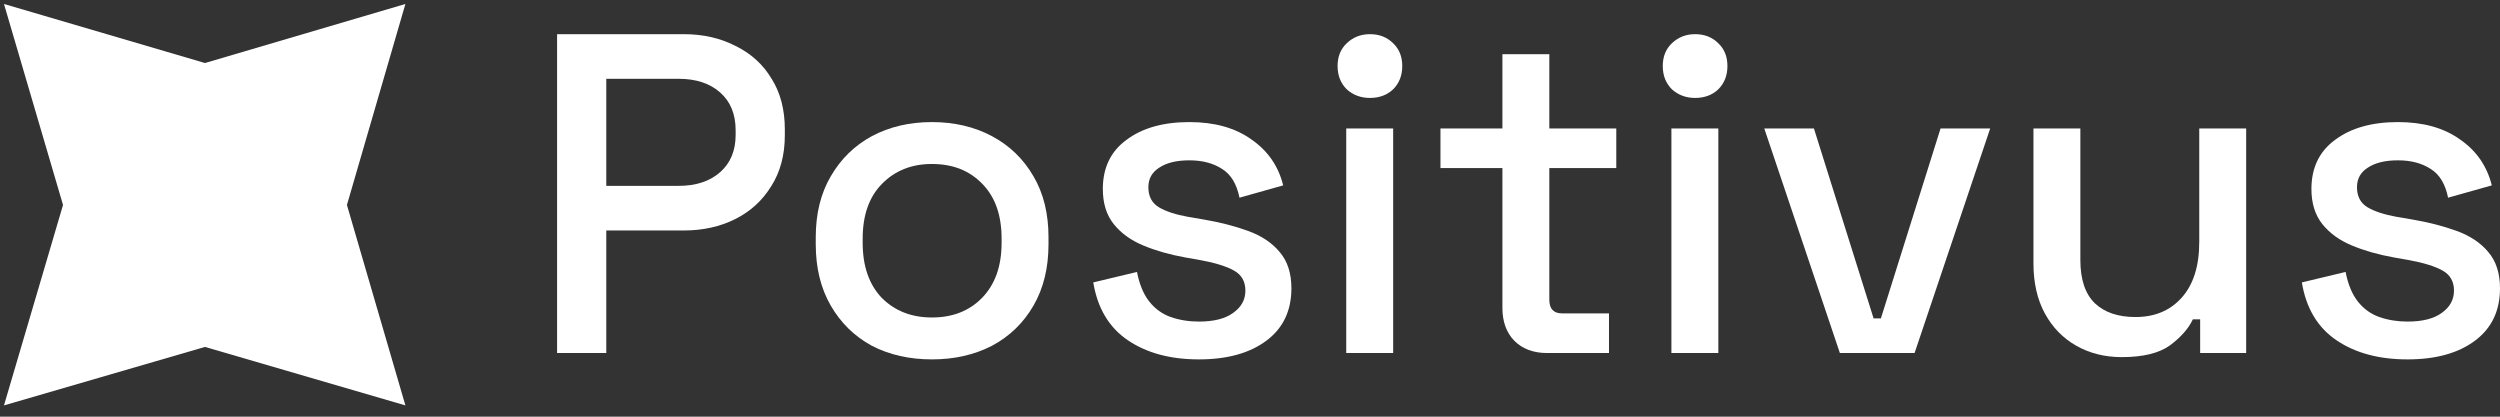 <svg width="144" height="24" viewBox="0 0 144 24" fill="none" xmlns="http://www.w3.org/2000/svg">
<rect x="0" y="0" width="144" height="24" fill="#333333" stroke="none"/>
<g clip-path="url(#clip0_346_1160)">
<path d="M11.806 3.63L23.351 0.229L19.983 11.806L23.351 23.351L11.806 19.983L0.229 23.351L3.63 11.806L0.229 0.229L11.806 3.63Z" fill="white"/>
</g>
<path d="M32.088 20.334V1.968H39.382C40.501 1.968 41.498 2.195 42.373 2.65C43.265 3.087 43.956 3.717 44.446 4.539C44.953 5.344 45.206 6.314 45.206 7.451V7.792C45.206 8.929 44.944 9.909 44.419 10.731C43.912 11.553 43.221 12.183 42.347 12.62C41.472 13.057 40.484 13.276 39.382 13.276H34.922V20.334H32.088ZM34.922 10.705H39.093C40.09 10.705 40.886 10.442 41.481 9.918C42.075 9.393 42.373 8.676 42.373 7.766V7.504C42.373 6.577 42.075 5.851 41.481 5.326C40.886 4.801 40.09 4.539 39.093 4.539H34.922V10.705Z" fill="white"/>
<path d="M53.678 20.701C52.383 20.701 51.229 20.439 50.214 19.914C49.217 19.372 48.43 18.602 47.853 17.605C47.276 16.608 46.987 15.427 46.987 14.063V13.669C46.987 12.305 47.276 11.133 47.853 10.154C48.43 9.157 49.217 8.387 50.214 7.845C51.229 7.303 52.383 7.032 53.678 7.032C54.972 7.032 56.126 7.303 57.141 7.845C58.155 8.387 58.951 9.157 59.528 10.154C60.106 11.133 60.394 12.305 60.394 13.669V14.063C60.394 15.427 60.106 16.608 59.528 17.605C58.951 18.602 58.155 19.372 57.141 19.914C56.126 20.439 54.972 20.701 53.678 20.701ZM53.678 18.287C54.867 18.287 55.829 17.911 56.564 17.159C57.316 16.389 57.692 15.331 57.692 13.984V13.748C57.692 12.401 57.325 11.352 56.59 10.6C55.855 9.83 54.884 9.445 53.678 9.445C52.506 9.445 51.544 9.83 50.791 10.6C50.057 11.352 49.69 12.401 49.69 13.748V13.984C49.69 15.331 50.057 16.389 50.791 17.159C51.544 17.911 52.506 18.287 53.678 18.287Z" fill="white"/>
<path d="M69.059 20.701C67.414 20.701 66.05 20.334 64.966 19.599C63.881 18.864 63.217 17.754 62.972 16.267L65.49 15.664C65.63 16.381 65.866 16.949 66.199 17.369C66.531 17.789 66.942 18.086 67.432 18.261C67.939 18.436 68.481 18.523 69.059 18.523C69.916 18.523 70.572 18.357 71.026 18.025C71.499 17.692 71.735 17.264 71.735 16.739C71.735 16.215 71.516 15.83 71.079 15.585C70.641 15.34 69.994 15.139 69.137 14.981L68.245 14.824C67.371 14.666 66.575 14.439 65.858 14.142C65.141 13.844 64.572 13.433 64.152 12.909C63.732 12.384 63.523 11.71 63.523 10.888C63.523 9.664 63.977 8.719 64.887 8.055C65.796 7.373 67.003 7.032 68.508 7.032C69.959 7.032 71.149 7.364 72.076 8.029C73.02 8.676 73.633 9.559 73.912 10.678L71.394 11.387C71.236 10.6 70.904 10.049 70.397 9.734C69.889 9.402 69.26 9.235 68.508 9.235C67.773 9.235 67.196 9.375 66.776 9.655C66.356 9.918 66.146 10.294 66.146 10.783C66.146 11.308 66.347 11.693 66.75 11.938C67.169 12.183 67.729 12.366 68.429 12.489L69.347 12.646C70.274 12.804 71.123 13.022 71.892 13.302C72.662 13.582 73.265 13.984 73.703 14.509C74.157 15.034 74.385 15.733 74.385 16.608C74.385 17.902 73.904 18.908 72.942 19.625C71.98 20.343 70.685 20.701 69.059 20.701Z" fill="white"/>
<path d="M77.543 20.334V7.399H80.246V20.334H77.543ZM78.908 5.641C78.383 5.641 77.937 5.475 77.57 5.142C77.22 4.793 77.045 4.347 77.045 3.804C77.045 3.262 77.22 2.825 77.57 2.493C77.937 2.143 78.383 1.968 78.908 1.968C79.45 1.968 79.896 2.143 80.246 2.493C80.596 2.825 80.77 3.262 80.77 3.804C80.77 4.347 80.596 4.793 80.246 5.142C79.896 5.475 79.45 5.641 78.908 5.641Z" fill="white"/>
<path d="M89.11 20.334C88.323 20.334 87.693 20.098 87.221 19.625C86.766 19.153 86.539 18.523 86.539 17.736V9.681H82.971V7.399H86.539V3.122H89.241V7.399H93.098V9.681H89.241V17.264C89.241 17.789 89.486 18.051 89.976 18.051H92.678V20.334H89.11Z" fill="white"/>
<path d="M96.273 20.334V7.399H98.976V20.334H96.273ZM97.638 5.641C97.113 5.641 96.667 5.475 96.299 5.142C95.95 4.793 95.775 4.347 95.775 3.804C95.775 3.262 95.95 2.825 96.299 2.493C96.667 2.143 97.113 1.968 97.638 1.968C98.18 1.968 98.626 2.143 98.976 2.493C99.325 2.825 99.5 3.262 99.5 3.804C99.5 4.347 99.325 4.793 98.976 5.142C98.626 5.475 98.18 5.641 97.638 5.641Z" fill="white"/>
<path d="M105.977 20.334L101.622 7.399H104.482L107.919 18.34H108.339L111.776 7.399H114.635L110.28 20.334H105.977Z" fill="white"/>
<path d="M122.216 20.57C121.237 20.57 120.362 20.351 119.593 19.914C118.823 19.477 118.22 18.856 117.782 18.051C117.345 17.247 117.127 16.285 117.127 15.165V7.399H119.829V14.981C119.829 16.101 120.109 16.932 120.669 17.474C121.228 17.999 122.007 18.261 123.004 18.261C124.106 18.261 124.989 17.894 125.654 17.159C126.336 16.407 126.677 15.331 126.677 13.932V7.399H129.379V20.334H126.729V18.392H126.309C126.065 18.917 125.627 19.415 124.998 19.888C124.368 20.343 123.441 20.57 122.216 20.57Z" fill="white"/>
<path d="M138.674 20.701C137.03 20.701 135.665 20.334 134.581 19.599C133.496 18.864 132.832 17.754 132.587 16.267L135.106 15.664C135.246 16.381 135.482 16.949 135.814 17.369C136.146 17.789 136.557 18.086 137.047 18.261C137.554 18.436 138.097 18.523 138.674 18.523C139.531 18.523 140.187 18.357 140.642 18.025C141.114 17.692 141.35 17.264 141.35 16.739C141.35 16.215 141.131 15.83 140.694 15.585C140.257 15.34 139.61 15.139 138.753 14.981L137.861 14.824C136.986 14.666 136.19 14.439 135.473 14.142C134.756 13.844 134.187 13.433 133.768 12.909C133.348 12.384 133.138 11.71 133.138 10.888C133.138 9.664 133.593 8.719 134.502 8.055C135.412 7.373 136.619 7.032 138.123 7.032C139.575 7.032 140.764 7.364 141.691 8.029C142.636 8.676 143.248 9.559 143.528 10.678L141.009 11.387C140.852 10.6 140.519 10.049 140.012 9.734C139.505 9.402 138.875 9.235 138.123 9.235C137.388 9.235 136.811 9.375 136.391 9.655C135.971 9.918 135.762 10.294 135.762 10.783C135.762 11.308 135.963 11.693 136.365 11.938C136.785 12.183 137.345 12.366 138.044 12.489L138.963 12.646C139.89 12.804 140.738 13.022 141.507 13.302C142.277 13.582 142.881 13.984 143.318 14.509C143.773 15.034 144 15.733 144 16.608C144 17.902 143.519 18.908 142.557 19.625C141.595 20.343 140.301 20.701 138.674 20.701Z" fill="white"/>
<defs>
<clipPath id="clip0_346_1160">
<rect width="23.613" height="23.613" fill="white"/>
</clipPath>
</defs>
</svg>
